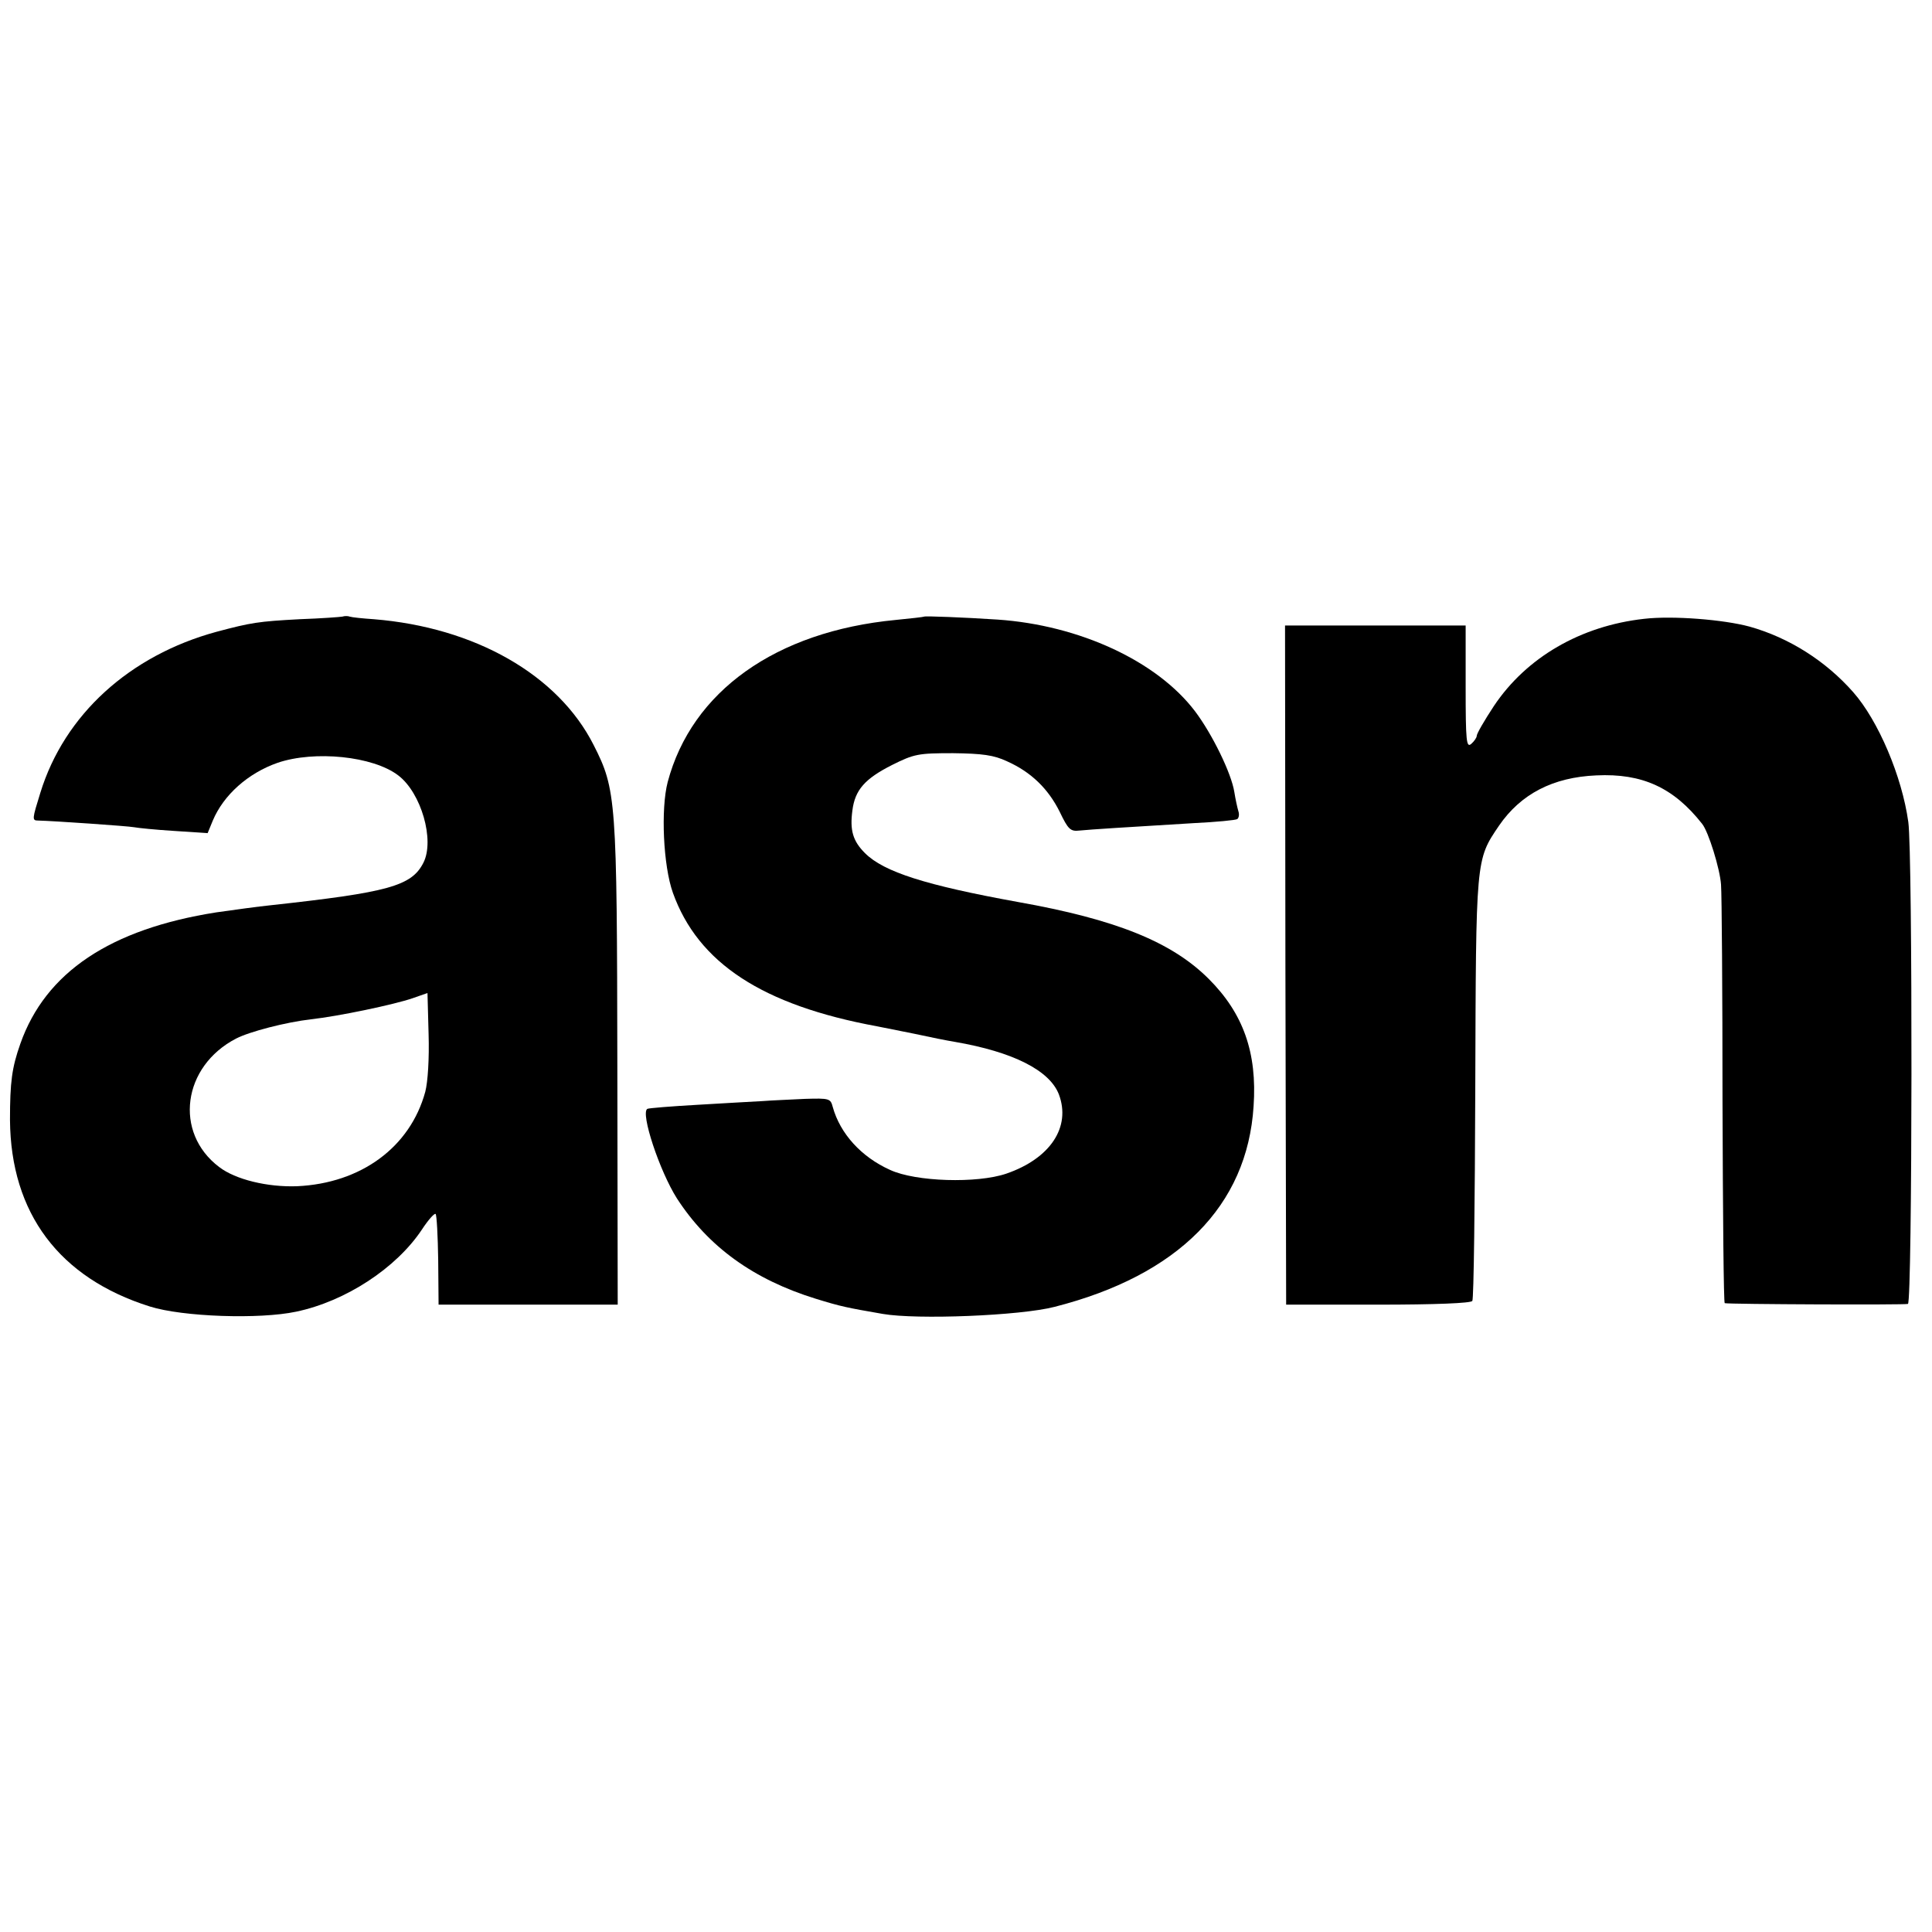 <?xml version="1.0" standalone="no"?>
<!DOCTYPE svg PUBLIC "-//W3C//DTD SVG 20010904//EN"
 "http://www.w3.org/TR/2001/REC-SVG-20010904/DTD/svg10.dtd">
<svg version="1.0" xmlns="http://www.w3.org/2000/svg"
 width="522pt" height="522pt" viewBox="0 0 522 522"
 preserveAspectRatio="xMidYMid meet">
<g transform="translate(0,522) scale(0.1,-0.1)"
fill="#000000" stroke="none">
<path d="M925 3554 c-5 -1 -57 -5 -115 -7 -112 -6 -131 -9 -225 -34 -235 -64
-411 -224 -476 -435 -22 -71 -23 -75 -6 -75 42 -1 244 -15 259 -18 10 -2 59
-7 108 -10 l91 -6 14 34 c29 69 95 128 175 156 100 34 258 18 326 -34 62 -47
99 -175 68 -236 -32 -63 -94 -80 -414 -115 -30 -3 -96 -12 -145 -19 -287 -45
-462 -162 -530 -355 -23 -65 -28 -104 -28 -206 2 -252 133 -427 378 -504 89
-28 296 -35 395 -14 134 28 271 118 340 222 17 26 34 45 37 42 3 -3 6 -59 7
-125 l1 -120 242 0 242 0 -1 645 c-1 721 -3 747 -64 867 -96 190 -321 318
-594 340 -30 2 -59 5 -65 7 -5 2 -14 2 -20 0z m224 -1284 c-41 -150 -174 -247
-346 -255 -80 -3 -167 18 -211 52 -123 93 -99 272 46 347 37 19 134 44 202 52
74 8 226 40 275 57 l40 14 3 -111 c2 -66 -2 -129 -9 -156z"/>
<path d="M2497 3554 c-1 -1 -36 -5 -77 -9 -324 -31 -551 -193 -616 -438 -19
-73 -12 -226 14 -299 68 -190 242 -304 552 -361 14 -3 59 -12 100 -20 41 -9
91 -19 110 -22 157 -27 256 -77 281 -142 33 -88 -23 -173 -142 -214 -79 -27
-245 -22 -314 10 -78 35 -135 98 -155 170 -6 23 -9 24 -75 22 -39 -2 -90 -4
-115 -6 -25 -1 -103 -6 -175 -10 -71 -4 -133 -9 -136 -11 -19 -11 33 -168 80
-242 85 -131 207 -219 375 -271 68 -21 83 -24 181 -41 92 -16 371 -5 464 19
334 85 521 273 538 542 10 145 -28 251 -121 344 -100 100 -251 161 -516 208
-248 45 -362 81 -413 132 -33 33 -41 62 -34 115 7 56 34 86 107 123 60 30 71
32 165 32 79 -1 110 -5 146 -22 65 -29 111 -74 142 -136 23 -48 29 -54 54 -51
30 3 126 9 308 20 61 3 114 8 118 11 4 3 6 12 3 21 -3 10 -8 33 -11 52 -8 51
-60 157 -106 218 -103 136 -313 233 -534 248 -91 6 -196 10 -198 8z"/>
<path d="M4442 3548 c-171 -19 -318 -104 -406 -236 -25 -38 -46 -74 -46 -80 0
-5 -7 -15 -15 -22 -13 -11 -15 7 -15 154 l0 166 -244 0 -244 0 1 -917 2 -918
248 0 c156 0 251 4 255 10 4 5 7 264 8 575 2 622 1 616 64 709 59 86 146 131
263 136 124 6 209 -33 286 -131 17 -21 48 -121 51 -164 2 -25 4 -289 4 -587 1
-299 3 -544 6 -544 12 -3 486 -5 495 -2 12 4 13 1217 1 1302 -17 123 -81 274
-149 351 -74 84 -173 147 -280 177 -70 19 -208 30 -285 21z"/>
</g>
</svg>
